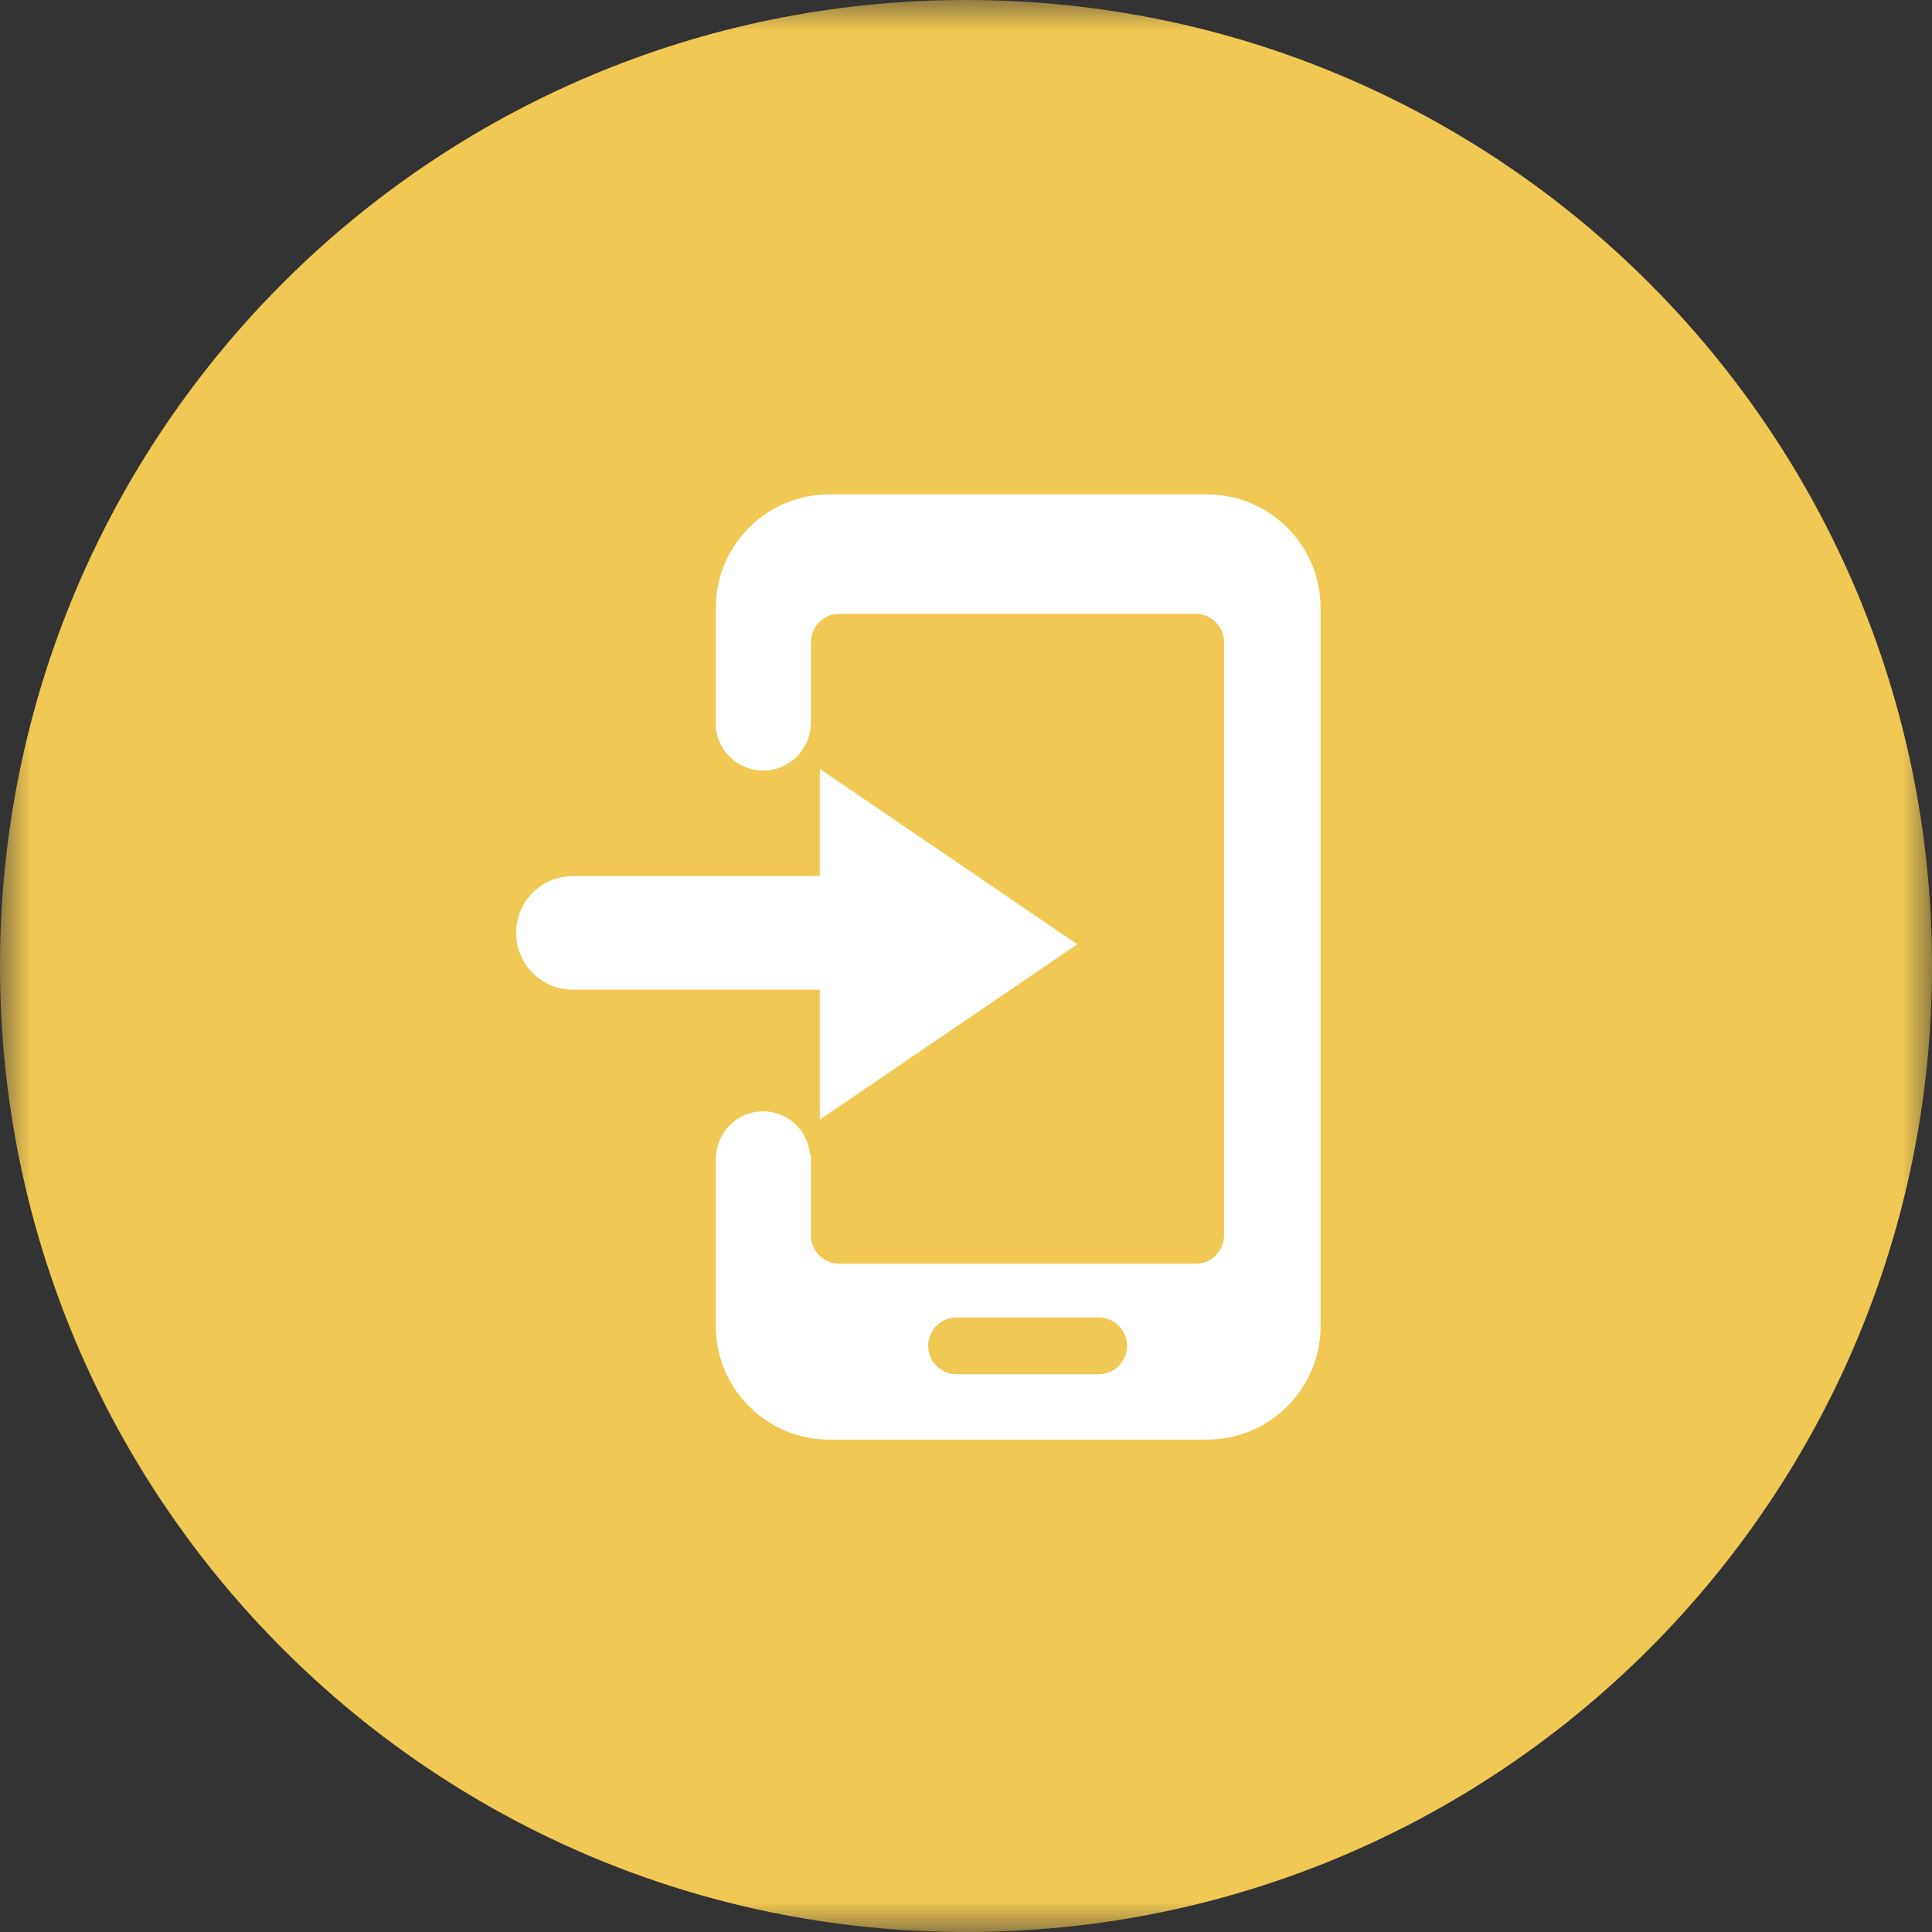 <?xml version="1.0" encoding="UTF-8" standalone="no"?>
<svg width="32px" height="32px" viewBox="0 0 32 32" version="1.1" xmlns="http://www.w3.org/2000/svg" xmlns:xlink="http://www.w3.org/1999/xlink">
    <rect x="0" y="0" width="32" height="32" fill="#333333" stroke="none"/>
    <!-- Generator: Sketch 46 (44423) - http://www.bohemiancoding.com/sketch -->
    <title>组件－应用推送</title>
    <desc>Created with Sketch.</desc>
    <defs>
        <polygon id="path-1" points="16 0 32 0 32 32 16 32 0 32 0 0"></polygon>
        <polygon id="path-3" points="0 32 32 32 32 0 0 0"></polygon>
    </defs>
    <g id="Page-1" stroke="none" stroke-width="1" fill="none" fill-rule="evenodd">
        <g id="7新建营销流程" transform="translate(-105, -561)">
            <g id="组件" transform="translate(80, 120)">
                <g id="Group-10" transform="translate(1, 49)">
                    <g id="组件－应用推送" transform="translate(24, 392)">
                        <g id="Group-3">
                            <mask id="mask-2" fill="white">
                                <use xlink:href="#path-1"></use>
                            </mask>
                            <g id="Clip-2"></g>
                            <path d="M32,16 C32,24.836 24.836,32 16,32 C7.163,32 0,24.836 0,16 C0,7.164 7.163,0 16,0 C24.836,0 32,7.164 32,16" id="Fill-1" fill="#F1C854" mask="url(#mask-2)"></path>
                        </g>
                        <mask id="mask-4" fill="white">
                            <use xlink:href="#path-3"></use>
                        </mask>
                        <g id="Clip-5"></g>
                        <polygon id="Fill-4" fill="#F1C854" mask="url(#mask-4)" points="5.666 19.216 15.576 19.216 15.576 13.176 5.666 13.176"></polygon>
                        <path d="M18.431,22.527 L15.608,22.527 C15.349,22.527 15.137,22.315 15.137,22.056 L15.137,21.921 C15.137,21.663 15.349,21.451 15.608,21.451 L18.431,21.451 C18.691,21.451 18.902,21.663 18.902,21.921 L18.902,22.056 C18.902,22.315 18.691,22.527 18.431,22.527" id="Fill-6" fill="#F1C854" mask="url(#mask-4)"></path>
                        <polygon id="Fill-7" fill="#FFFFFF" mask="url(#mask-4)" points="17.843 15.64 13.578 12.735 13.578 18.545"></polygon>
                        <path d="M14.607,16.392 L9.49,16.392 C8.97,16.392 8.548,15.97 8.548,15.451 C8.548,14.931 8.97,14.51 9.49,14.51 L14.607,14.51 C15.127,14.51 15.548,14.931 15.548,15.451 C15.548,15.97 15.127,16.392 14.607,16.392" id="Fill-8" fill="#FFFFFF" mask="url(#mask-4)"></path>
                        <path d="M18.196,22.762 L15.843,22.762 C15.583,22.762 15.373,22.552 15.373,22.291 C15.373,22.031 15.583,21.821 15.843,21.821 L18.196,21.821 C18.457,21.821 18.667,22.031 18.667,22.291 C18.667,22.552 18.457,22.762 18.196,22.762 M19.991,8.188 L13.738,8.188 C12.698,8.188 11.856,9.031 11.856,10.07 L11.856,11.946 C11.855,11.956 11.853,11.965 11.853,11.974 C11.853,12.41 12.206,12.763 12.641,12.763 C13.076,12.763 13.429,12.41 13.429,11.974 C13.429,11.971 13.428,11.969 13.428,11.966 L13.431,11.966 L13.431,10.637 C13.431,10.377 13.642,10.167 13.901,10.167 L19.804,10.167 C20.064,10.167 20.274,10.377 20.274,10.637 L20.274,20.461 C20.274,20.721 20.064,20.931 19.804,20.931 L13.901,20.931 C13.642,20.931 13.431,20.721 13.431,20.461 L13.431,19.127 L13.417,19.127 C13.384,18.725 13.05,18.407 12.639,18.407 C12.228,18.407 11.895,18.725 11.862,19.127 L11.856,19.127 L11.856,21.963 C11.856,23.002 12.698,23.845 13.738,23.845 L19.991,23.845 C21.03,23.845 21.873,23.002 21.873,21.963 L21.873,10.07 C21.873,9.031 21.03,8.188 19.991,8.188" id="Fill-9" fill="#FFFFFF" mask="url(#mask-4)"></path>
                    </g>
                </g>
            </g>
        </g>
    </g>
</svg>